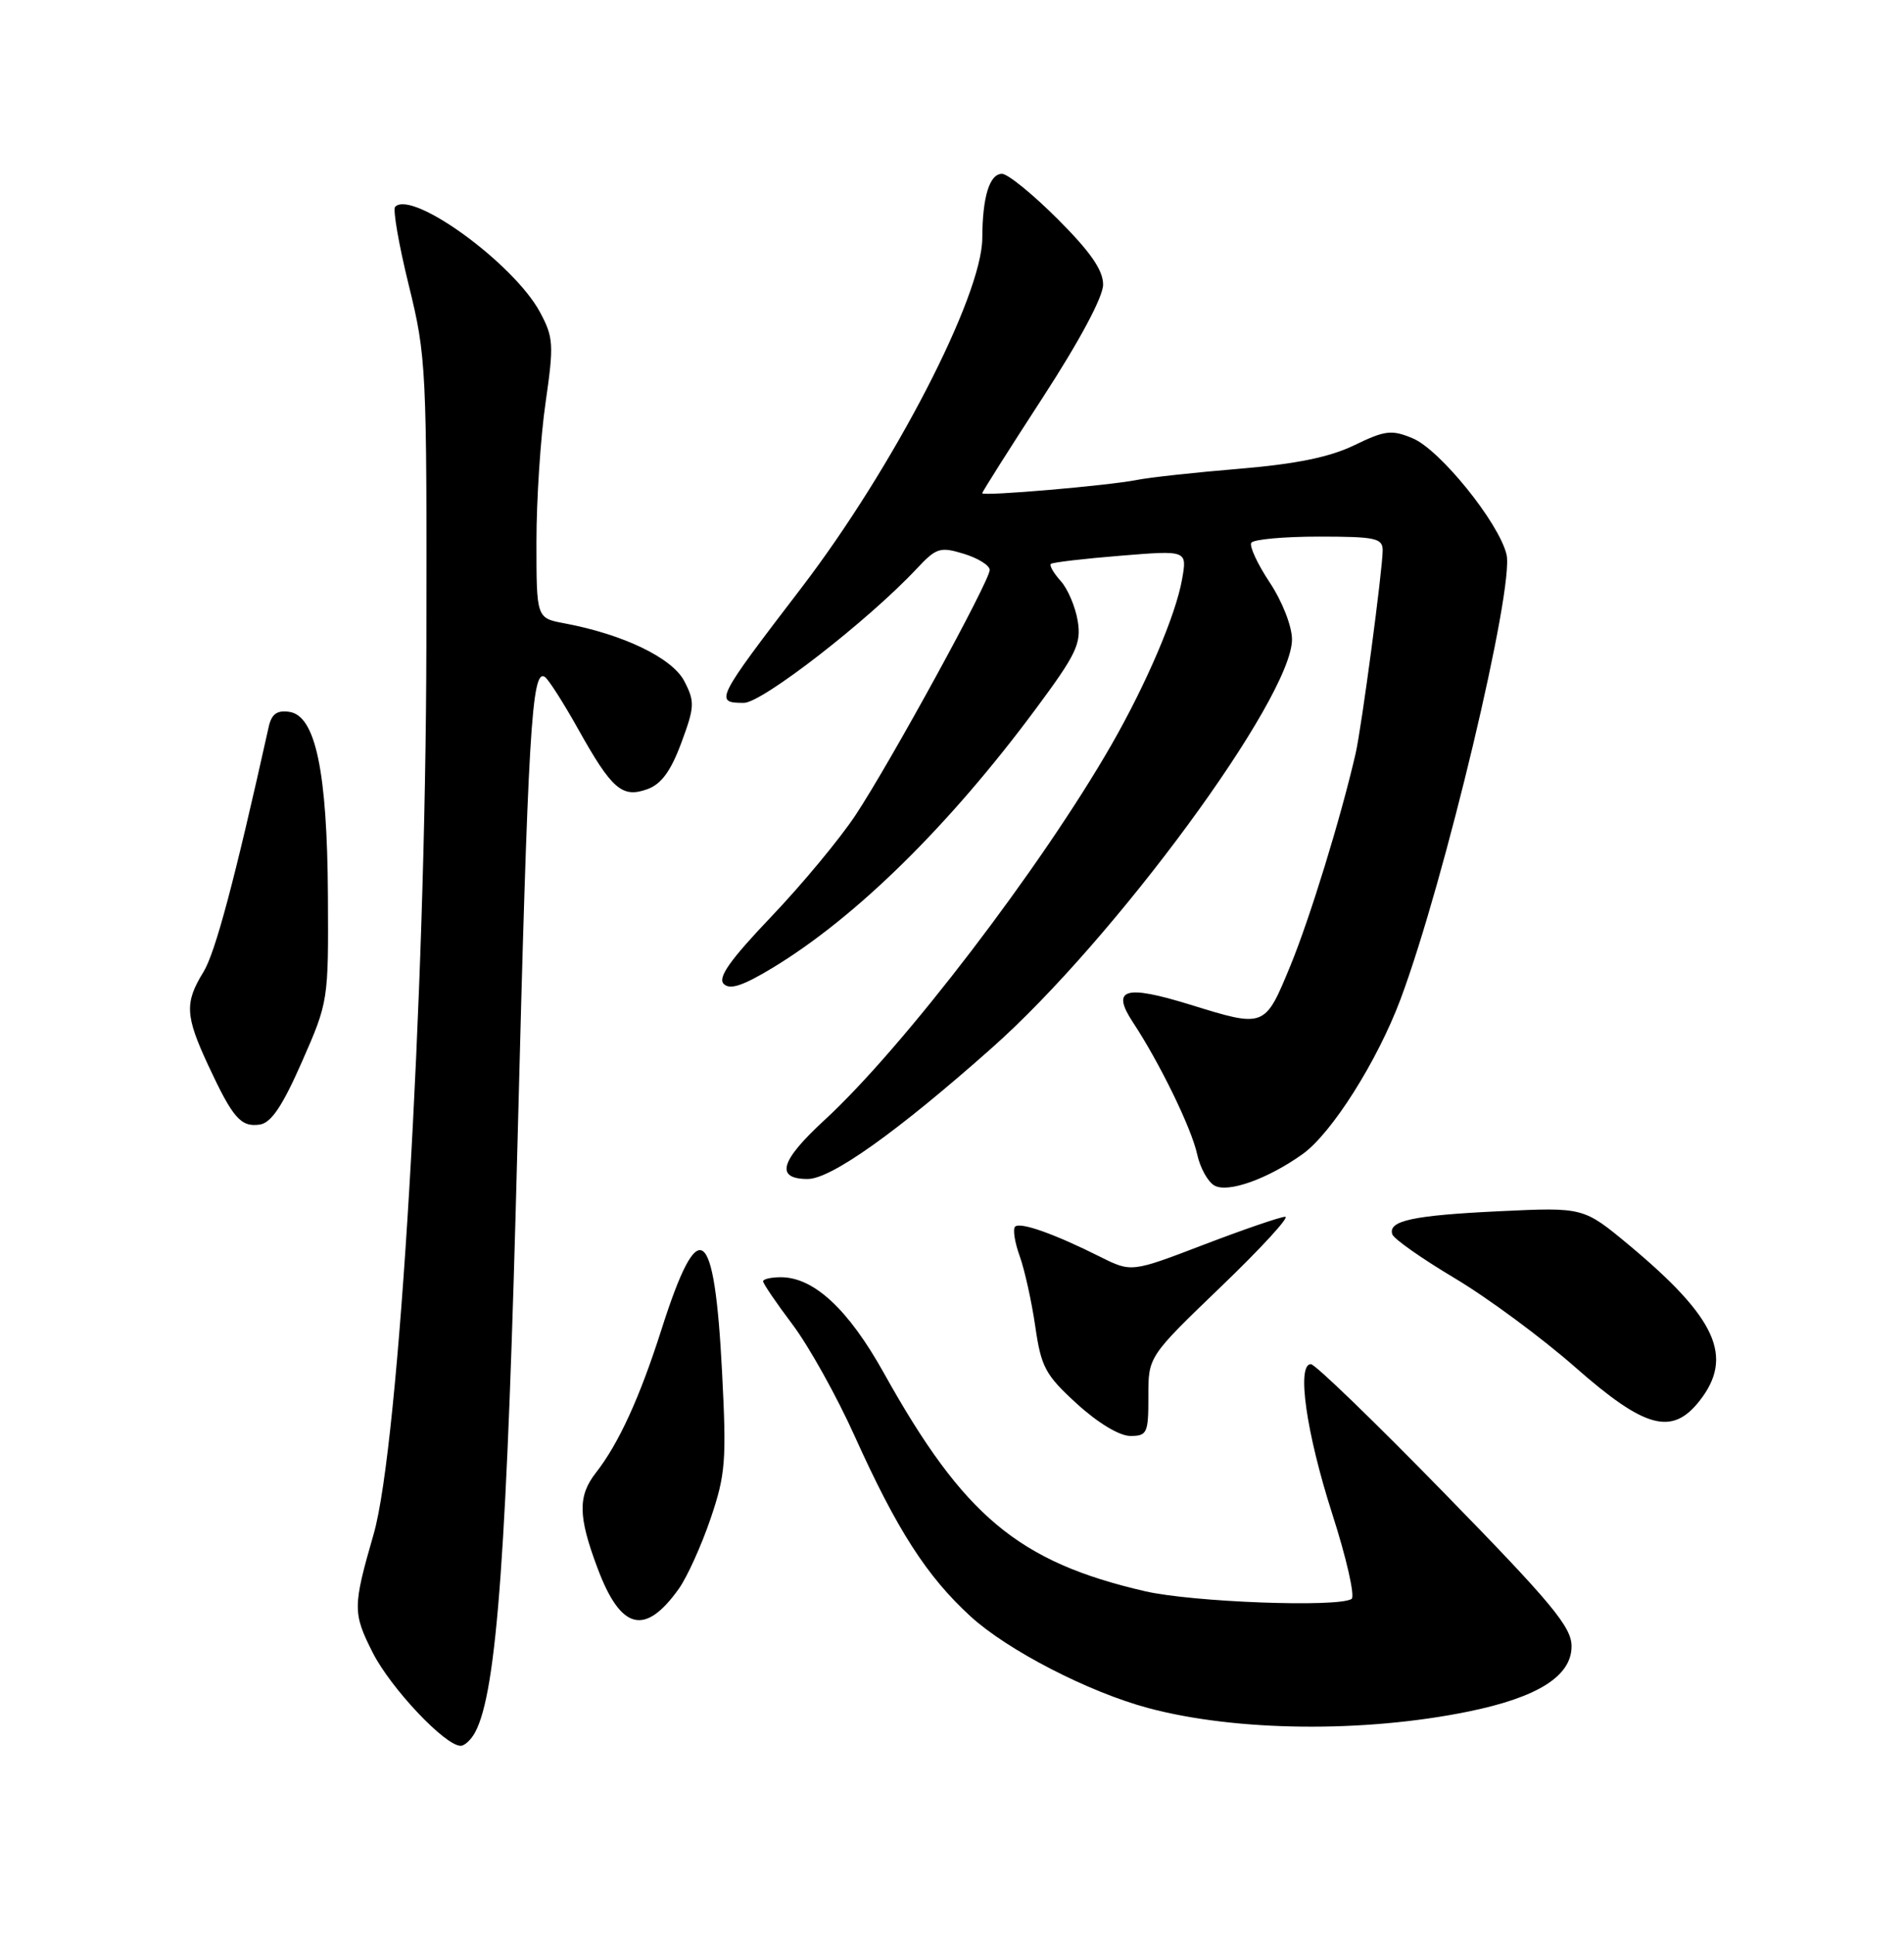 <?xml version="1.0" encoding="UTF-8" standalone="no"?>
<!DOCTYPE svg PUBLIC "-//W3C//DTD SVG 1.1//EN" "http://www.w3.org/Graphics/SVG/1.1/DTD/svg11.dtd" >
<svg xmlns="http://www.w3.org/2000/svg" xmlns:xlink="http://www.w3.org/1999/xlink" version="1.1" viewBox="0 0 252 256">
 <g >
 <path fill="currentColor"
d=" M 62.89 229.20 C 65.77 223.82 67.12 205.05 68.50 151.00 C 69.89 96.64 70.37 88.49 72.10 89.56 C 72.57 89.85 74.55 92.95 76.51 96.45 C 80.98 104.45 82.34 105.63 85.68 104.42 C 87.52 103.76 88.78 102.04 90.17 98.30 C 91.94 93.53 91.98 92.85 90.57 90.13 C 88.98 87.06 82.50 83.93 74.67 82.47 C 71.00 81.78 71.00 81.78 71.00 71.69 C 71.00 66.14 71.54 57.85 72.21 53.26 C 73.32 45.56 73.26 44.64 71.46 41.29 C 67.99 34.86 54.57 25.10 52.30 27.36 C 51.97 27.69 52.78 32.36 54.10 37.73 C 56.43 47.20 56.50 48.66 56.43 85.50 C 56.35 131.83 52.82 191.35 49.45 203.00 C 46.68 212.60 46.68 213.43 49.33 218.67 C 51.72 223.38 58.91 231.00 60.97 231.00 C 61.50 231.00 62.36 230.19 62.89 229.20 Z  M 194.32 226.47 C 203.54 224.59 208.00 221.77 208.00 217.83 C 208.00 215.28 205.41 212.16 191.25 197.66 C 182.04 188.22 174.06 180.50 173.50 180.50 C 171.59 180.50 172.88 189.56 176.31 200.26 C 178.22 206.18 179.37 211.27 178.88 211.57 C 177.03 212.72 157.76 211.99 151.52 210.54 C 134.77 206.66 127.53 200.60 116.98 181.67 C 112.29 173.25 107.72 169.00 103.35 169.00 C 102.06 169.00 101.00 169.24 101.00 169.54 C 101.00 169.84 102.76 172.43 104.92 175.29 C 107.07 178.16 110.76 184.78 113.11 190.00 C 118.72 202.44 122.64 208.54 128.44 213.86 C 133.34 218.35 144.09 223.90 152.00 226.01 C 163.60 229.11 180.51 229.29 194.32 226.47 Z  M 89.85 210.21 C 90.94 208.68 92.83 204.51 94.04 200.96 C 96.03 195.11 96.17 193.29 95.57 181.60 C 94.56 161.87 92.49 160.41 87.54 175.94 C 84.67 184.93 81.89 191.01 78.86 194.88 C 76.47 197.95 76.51 200.63 79.07 207.45 C 82.15 215.70 85.36 216.52 89.85 210.21 Z  M 151.99 184.75 C 151.98 179.50 151.98 179.50 161.60 170.25 C 166.90 165.16 170.72 161.00 170.10 161.00 C 169.48 161.00 164.65 162.66 159.36 164.68 C 149.75 168.36 149.75 168.36 145.62 166.30 C 139.56 163.26 135.02 161.65 134.35 162.31 C 134.03 162.64 134.30 164.38 134.96 166.20 C 135.61 168.01 136.54 172.20 137.02 175.50 C 137.80 180.90 138.35 181.93 142.54 185.75 C 145.31 188.28 148.17 190.00 149.60 190.00 C 151.83 190.00 152.00 189.63 151.99 184.75 Z  M 224.93 185.37 C 229.52 179.53 227.19 174.40 215.60 164.74 C 209.58 159.74 209.58 159.74 198.54 160.26 C 186.98 160.81 183.67 161.52 184.28 163.33 C 184.48 163.93 188.21 166.55 192.57 169.15 C 196.93 171.75 204.10 177.05 208.50 180.92 C 217.71 189.02 221.29 189.99 224.93 185.37 Z  M 172.37 152.73 C 176.24 149.99 182.30 140.40 185.37 132.20 C 191.18 116.65 200.46 77.70 199.39 73.35 C 198.35 69.11 190.55 59.47 186.96 57.99 C 184.18 56.83 183.31 56.94 179.25 58.91 C 176.01 60.48 171.59 61.39 164.09 62.02 C 158.26 62.50 152.15 63.17 150.50 63.50 C 146.69 64.26 130.00 65.69 130.00 65.26 C 130.00 65.08 133.60 59.39 138.00 52.62 C 142.90 45.08 146.00 39.28 146.00 37.66 C 146.00 35.74 144.32 33.32 140.00 29.00 C 136.70 25.70 133.38 23.00 132.62 23.00 C 130.97 23.00 130.03 26.03 130.01 31.50 C 129.97 39.20 118.26 61.84 106.07 77.78 C 94.70 92.63 94.52 93.00 98.46 93.00 C 100.87 93.00 114.90 82.11 121.33 75.25 C 123.93 72.47 124.42 72.32 127.58 73.28 C 129.46 73.86 131.00 74.82 130.99 75.42 C 130.98 76.89 117.85 100.88 113.23 107.86 C 111.18 110.96 106.17 117.00 102.09 121.28 C 96.62 127.02 94.96 129.36 95.79 130.19 C 96.61 131.01 98.32 130.44 102.29 128.04 C 113.33 121.35 125.65 109.22 137.08 93.81 C 142.47 86.55 143.13 85.16 142.64 82.16 C 142.33 80.29 141.32 77.90 140.38 76.87 C 139.45 75.83 138.86 74.82 139.09 74.61 C 139.32 74.41 143.47 73.92 148.31 73.53 C 157.13 72.81 157.13 72.81 156.45 76.65 C 155.63 81.35 151.74 90.45 147.13 98.50 C 137.83 114.71 119.56 138.61 109.12 148.21 C 103.25 153.61 102.56 156.00 106.90 156.00 C 109.99 156.00 118.70 149.81 131.24 138.69 C 147.53 124.27 171.01 92.31 171.00 84.59 C 170.99 82.85 169.71 79.57 168.05 77.07 C 166.43 74.63 165.34 72.27 165.61 71.82 C 165.89 71.37 169.92 71.00 174.56 71.00 C 182.04 71.00 183.00 71.21 183.00 72.81 C 183.00 75.31 180.21 96.27 179.42 99.70 C 177.45 108.25 173.40 121.41 170.80 127.75 C 167.39 136.02 167.44 136.00 157.51 132.93 C 148.86 130.26 147.03 130.82 149.94 135.26 C 153.51 140.67 157.71 149.31 158.45 152.74 C 158.84 154.53 159.87 156.39 160.74 156.87 C 162.52 157.87 167.76 156.01 172.37 152.73 Z  M 39.96 140.50 C 43.46 132.55 43.48 132.41 43.40 118.50 C 43.31 102.04 41.76 94.68 38.29 94.19 C 36.65 93.95 35.94 94.48 35.56 96.19 C 31.06 116.44 28.50 126.06 26.92 128.62 C 24.42 132.68 24.51 134.40 27.56 140.96 C 30.82 147.96 31.87 149.16 34.38 148.80 C 35.89 148.58 37.38 146.36 39.96 140.50 Z "/>
</g>
</svg>